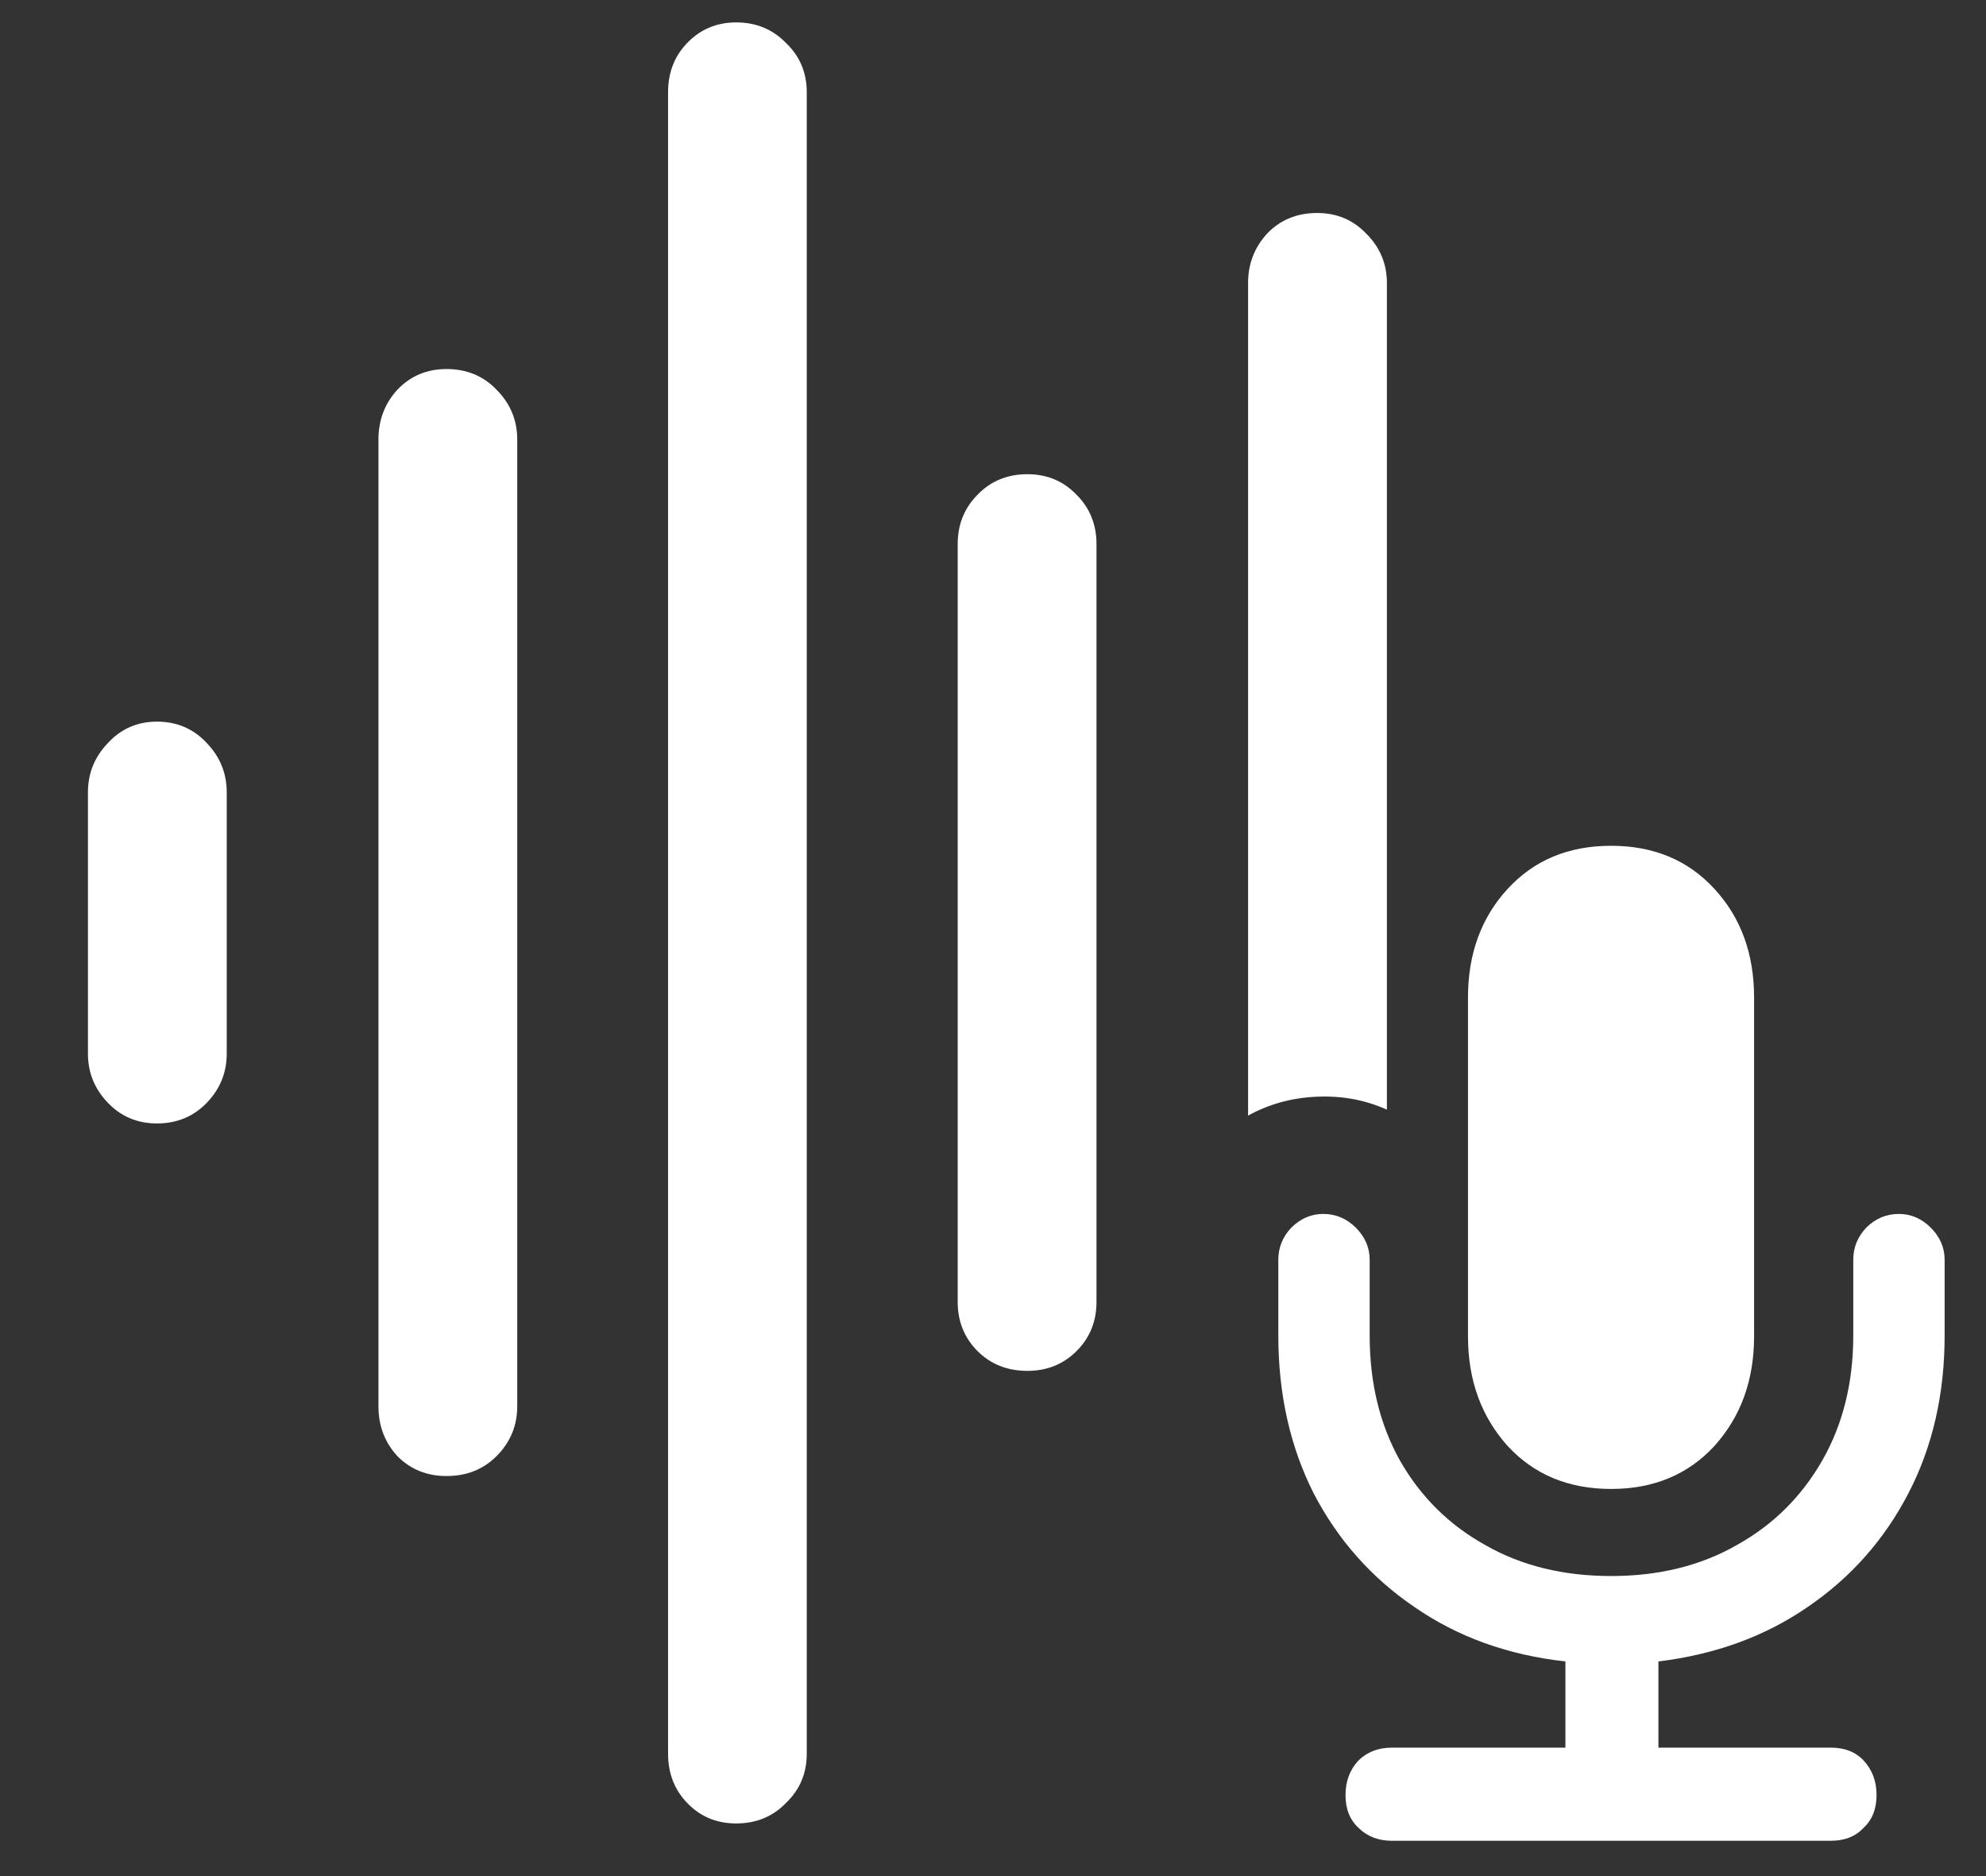 <svg width="18" height="17" viewBox="0 0 18 17" fill="none" xmlns="http://www.w3.org/2000/svg">
<rect x="0" y="0" width="18" height="17" fill="#333333" stroke="none"/>
<path d="M1.422 10.18C1.604 10.18 1.755 10.117 1.875 9.992C1.995 9.867 2.055 9.719 2.055 9.547V7.18C2.055 7.008 1.995 6.859 1.875 6.734C1.755 6.604 1.604 6.539 1.422 6.539C1.245 6.539 1.096 6.604 0.977 6.734C0.857 6.859 0.797 7.008 0.797 7.18V9.547C0.797 9.719 0.857 9.867 0.977 9.992C1.096 10.117 1.245 10.18 1.422 10.18ZM4.047 13.375C4.229 13.375 4.38 13.315 4.5 13.195C4.625 13.07 4.688 12.919 4.688 12.742V3.984C4.688 3.807 4.625 3.656 4.5 3.531C4.38 3.406 4.229 3.344 4.047 3.344C3.87 3.344 3.721 3.406 3.602 3.531C3.487 3.656 3.43 3.807 3.43 3.984V12.742C3.43 12.919 3.487 13.07 3.602 13.195C3.721 13.315 3.87 13.375 4.047 13.375ZM6.672 16.523C6.854 16.523 7.005 16.461 7.125 16.336C7.25 16.216 7.312 16.068 7.312 15.891V0.836C7.312 0.659 7.25 0.51 7.125 0.391C7.005 0.266 6.854 0.203 6.672 0.203C6.495 0.203 6.346 0.266 6.227 0.391C6.112 0.51 6.055 0.659 6.055 0.836V15.891C6.055 16.068 6.112 16.216 6.227 16.336C6.346 16.461 6.495 16.523 6.672 16.523ZM9.312 12.422C9.49 12.422 9.638 12.362 9.758 12.242C9.878 12.122 9.938 11.974 9.938 11.797V4.93C9.938 4.753 9.878 4.604 9.758 4.484C9.638 4.359 9.49 4.297 9.312 4.297C9.13 4.297 8.979 4.359 8.859 4.484C8.74 4.604 8.68 4.753 8.68 4.93V11.797C8.68 11.974 8.74 12.122 8.859 12.242C8.979 12.362 9.13 12.422 9.312 12.422ZM11.312 10.109C11.5 10.005 11.706 9.948 11.93 9.938C12.159 9.927 12.372 9.966 12.57 10.055V2.562C12.57 2.391 12.508 2.242 12.383 2.117C12.263 1.992 12.115 1.93 11.938 1.93C11.755 1.93 11.604 1.992 11.484 2.117C11.37 2.242 11.312 2.391 11.312 2.562V10.109ZM12.617 16.68H16.594C16.719 16.68 16.818 16.641 16.891 16.562C16.969 16.49 17.008 16.391 17.008 16.266C17.008 16.141 16.969 16.037 16.891 15.953C16.818 15.875 16.719 15.836 16.594 15.836H15.031V15.055C15.547 14.992 15.997 14.828 16.383 14.562C16.773 14.297 17.078 13.953 17.297 13.531C17.516 13.109 17.625 12.633 17.625 12.102V11.414C17.625 11.305 17.583 11.208 17.5 11.125C17.417 11.042 17.32 11 17.211 11C17.096 11 16.997 11.042 16.914 11.125C16.836 11.208 16.797 11.305 16.797 11.414V12.102C16.797 12.529 16.703 12.906 16.516 13.234C16.328 13.562 16.07 13.818 15.742 14C15.414 14.188 15.034 14.281 14.602 14.281C14.169 14.281 13.789 14.188 13.461 14C13.133 13.818 12.875 13.562 12.688 13.234C12.505 12.906 12.414 12.529 12.414 12.102V11.414C12.414 11.305 12.372 11.208 12.289 11.125C12.206 11.042 12.107 11 11.992 11C11.883 11 11.787 11.042 11.703 11.125C11.625 11.208 11.586 11.305 11.586 11.414V12.102C11.586 12.633 11.693 13.109 11.906 13.531C12.125 13.953 12.43 14.297 12.82 14.562C13.211 14.833 13.667 14.997 14.188 15.055V15.836H12.617C12.492 15.836 12.391 15.875 12.312 15.953C12.234 16.037 12.195 16.141 12.195 16.266C12.195 16.391 12.234 16.49 12.312 16.562C12.391 16.641 12.492 16.68 12.617 16.68ZM14.602 13.492C14.987 13.492 15.3 13.362 15.539 13.102C15.779 12.836 15.898 12.505 15.898 12.109V9.039C15.898 8.643 15.779 8.315 15.539 8.055C15.3 7.794 14.987 7.664 14.602 7.664C14.216 7.664 13.904 7.794 13.664 8.055C13.425 8.315 13.305 8.643 13.305 9.039V12.109C13.305 12.505 13.425 12.836 13.664 13.102C13.904 13.362 14.216 13.492 14.602 13.492Z" fill="white"/>
</svg>
